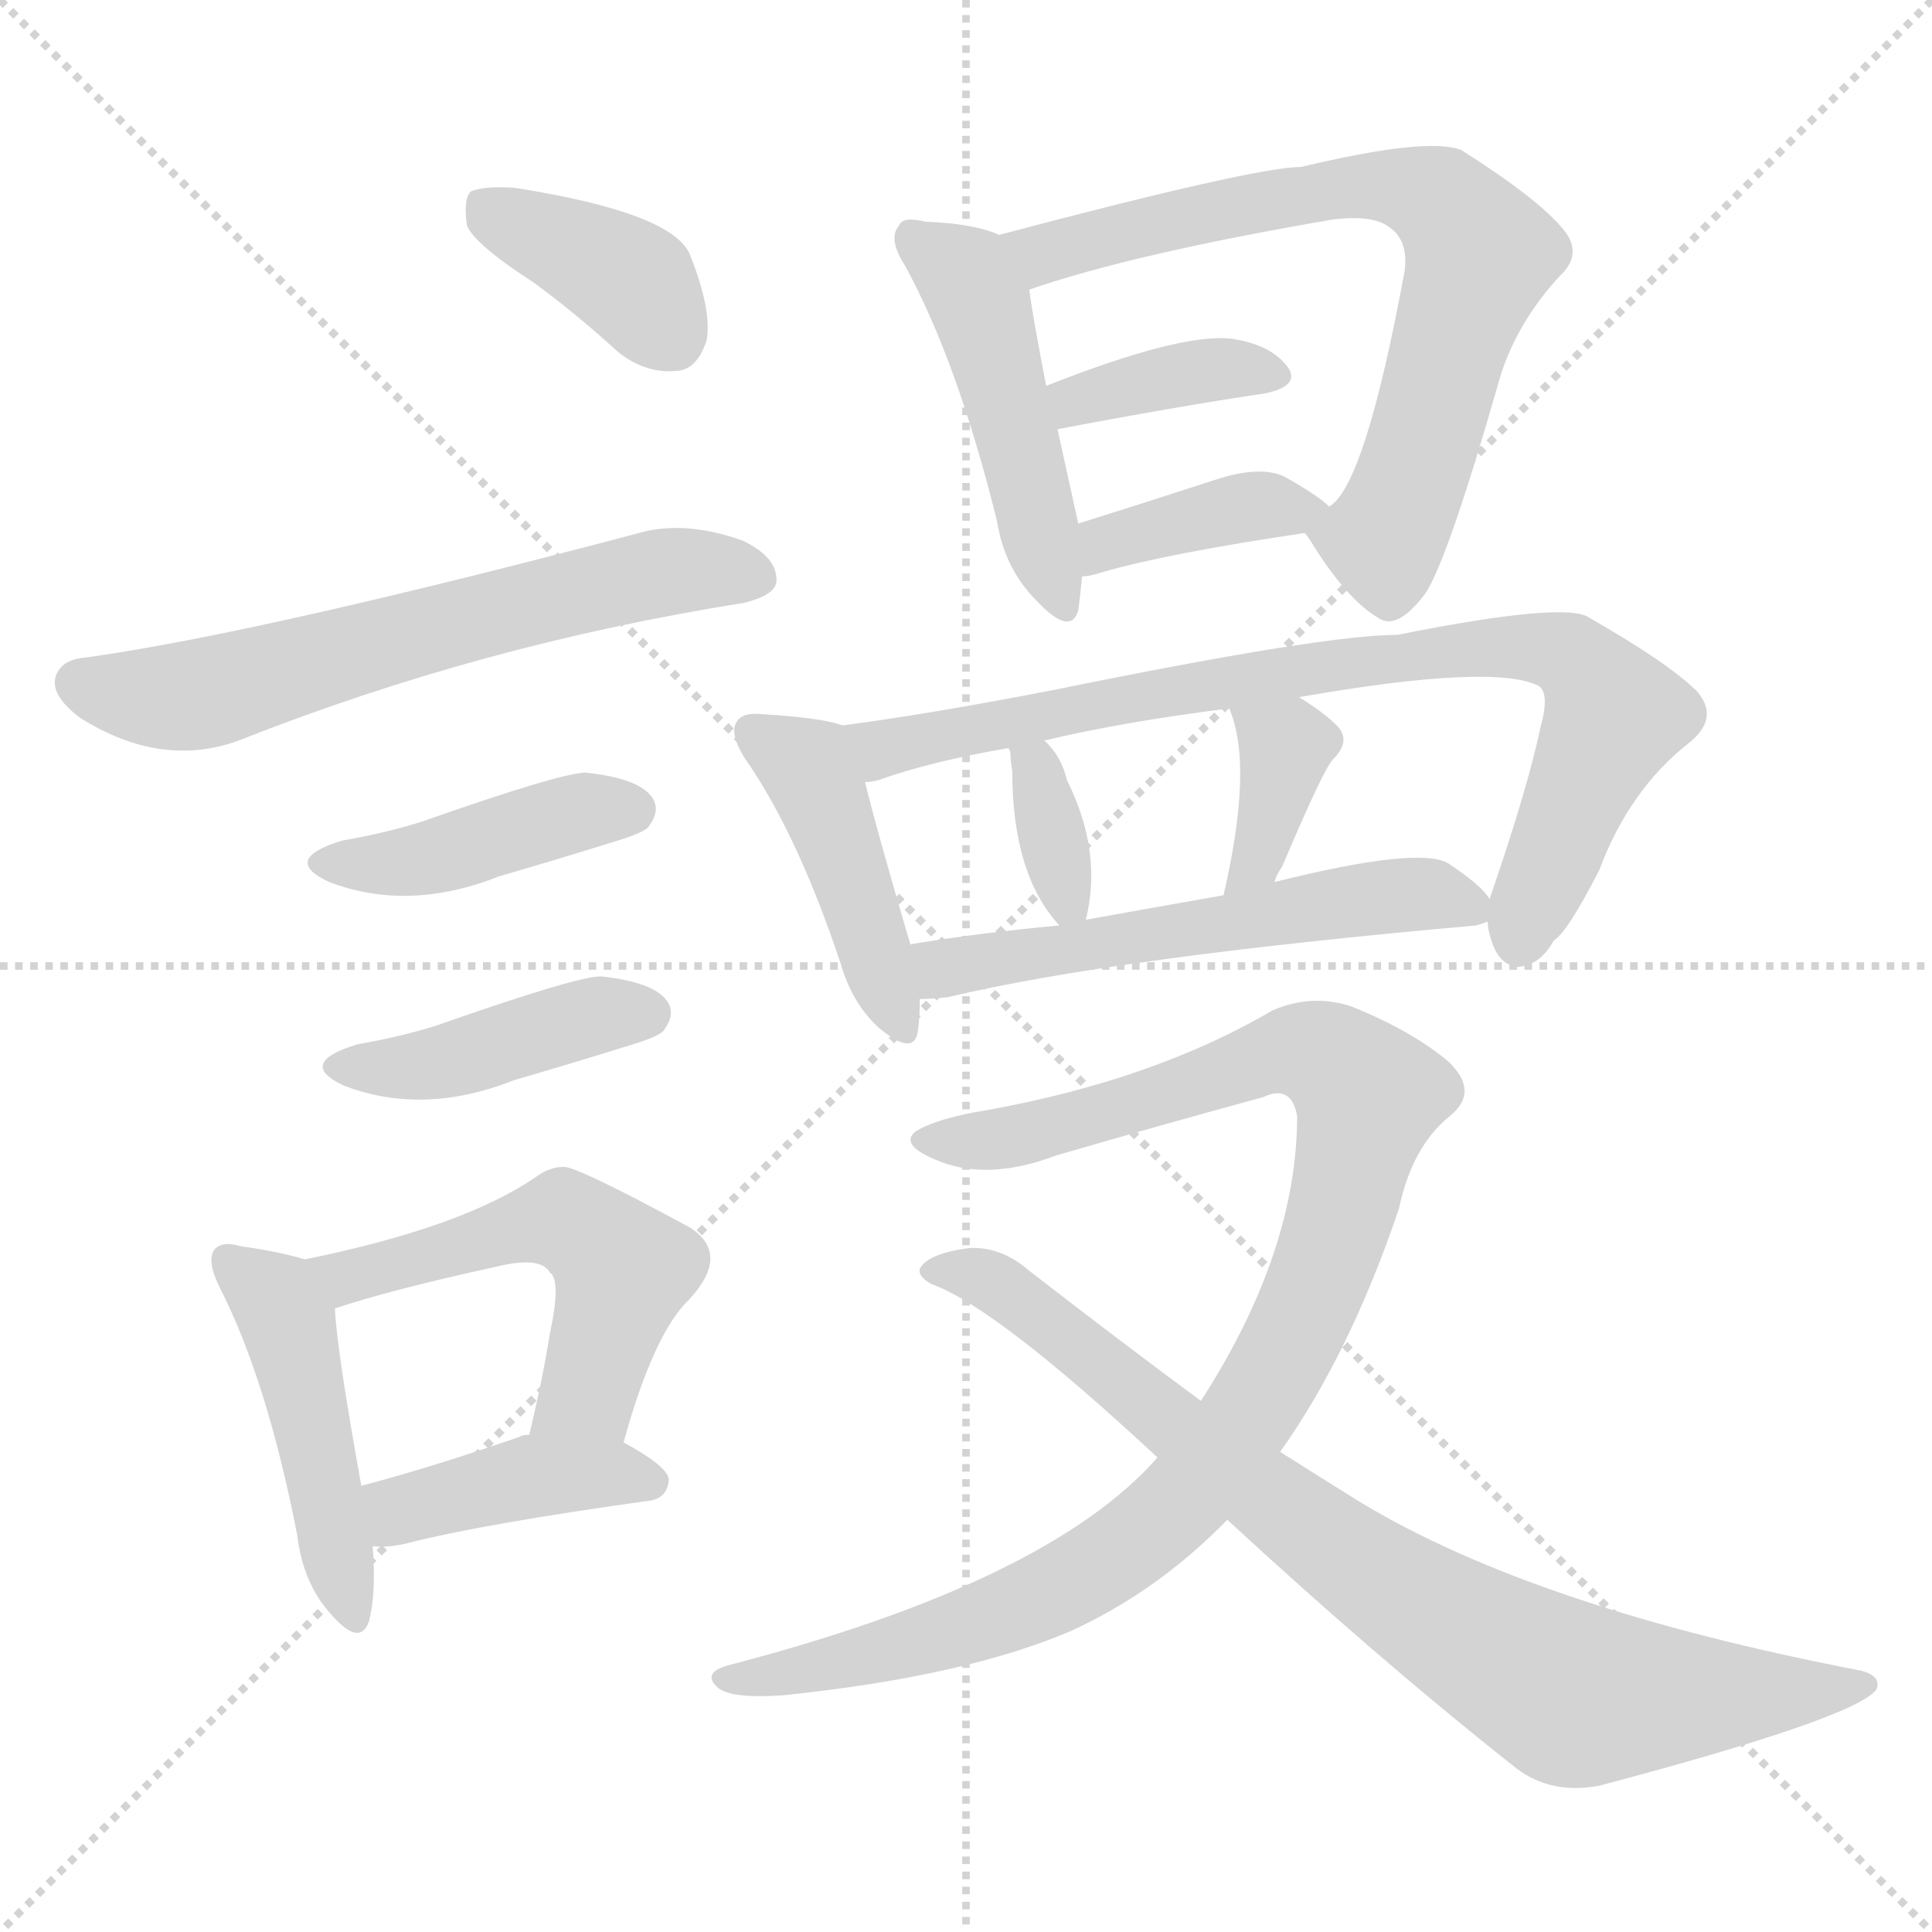 <svg version="1.1" viewBox="0 0 1024 1024" xmlns="http://www.w3.org/2000/svg">
  <g stroke="lightgray" stroke-dasharray="1,1" stroke-width="1" transform="scale(4, 4)">
    <line x1="0" y1="0" x2="256" y2="256"></line>
    <line x1="256" y1="0" x2="0" y2="256"></line>
    <line x1="128" y1="0" x2="128" y2="256"></line>
    <line x1="0" y1="128" x2="256" y2="128"></line>
  </g>
<g transform="scale(1, -1) translate(0, -900)">
   <style type="text/css">
    @keyframes keyframes0 {
      from {
       stroke: blue;
       stroke-dashoffset: 381;
       stroke-width: 128;
       }
       55% {
       animation-timing-function: step-end;
       stroke: blue;
       stroke-dashoffset: 0;
       stroke-width: 128;
       }
       to {
       stroke: black;
       stroke-width: 1024;
       }
       }
       #make-me-a-hanzi-animation-0 {
         animation: keyframes0 0.56s both;
         animation-delay: 0s;
         animation-timing-function: linear;
       }
    @keyframes keyframes1 {
      from {
       stroke: blue;
       stroke-dashoffset: 624;
       stroke-width: 128;
       }
       67% {
       animation-timing-function: step-end;
       stroke: blue;
       stroke-dashoffset: 0;
       stroke-width: 128;
       }
       to {
       stroke: black;
       stroke-width: 1024;
       }
       }
       #make-me-a-hanzi-animation-1 {
         animation: keyframes1 0.758s both;
         animation-delay: 0.56s;
         animation-timing-function: linear;
       }
    @keyframes keyframes2 {
      from {
       stroke: blue;
       stroke-dashoffset: 420;
       stroke-width: 128;
       }
       58% {
       animation-timing-function: step-end;
       stroke: blue;
       stroke-dashoffset: 0;
       stroke-width: 128;
       }
       to {
       stroke: black;
       stroke-width: 1024;
       }
       }
       #make-me-a-hanzi-animation-2 {
         animation: keyframes2 0.592s both;
         animation-delay: 1.318s;
         animation-timing-function: linear;
       }
    @keyframes keyframes3 {
      from {
       stroke: blue;
       stroke-dashoffset: 420;
       stroke-width: 128;
       }
       58% {
       animation-timing-function: step-end;
       stroke: blue;
       stroke-dashoffset: 0;
       stroke-width: 128;
       }
       to {
       stroke: black;
       stroke-width: 1024;
       }
       }
       #make-me-a-hanzi-animation-3 {
         animation: keyframes3 0.592s both;
         animation-delay: 1.91s;
         animation-timing-function: linear;
       }
    @keyframes keyframes4 {
      from {
       stroke: blue;
       stroke-dashoffset: 459;
       stroke-width: 128;
       }
       60% {
       animation-timing-function: step-end;
       stroke: blue;
       stroke-dashoffset: 0;
       stroke-width: 128;
       }
       to {
       stroke: black;
       stroke-width: 1024;
       }
       }
       #make-me-a-hanzi-animation-4 {
         animation: keyframes4 0.624s both;
         animation-delay: 2.501s;
         animation-timing-function: linear;
       }
    @keyframes keyframes5 {
      from {
       stroke: blue;
       stroke-dashoffset: 527;
       stroke-width: 128;
       }
       63% {
       animation-timing-function: step-end;
       stroke: blue;
       stroke-dashoffset: 0;
       stroke-width: 128;
       }
       to {
       stroke: black;
       stroke-width: 1024;
       }
       }
       #make-me-a-hanzi-animation-5 {
         animation: keyframes5 0.679s both;
         animation-delay: 3.125s;
         animation-timing-function: linear;
       }
    @keyframes keyframes6 {
      from {
       stroke: blue;
       stroke-dashoffset: 407;
       stroke-width: 128;
       }
       57% {
       animation-timing-function: step-end;
       stroke: blue;
       stroke-dashoffset: 0;
       stroke-width: 128;
       }
       to {
       stroke: black;
       stroke-width: 1024;
       }
       }
       #make-me-a-hanzi-animation-6 {
         animation: keyframes6 0.581s both;
         animation-delay: 3.804s;
         animation-timing-function: linear;
       }
    @keyframes keyframes7 {
      from {
       stroke: blue;
       stroke-dashoffset: 469;
       stroke-width: 128;
       }
       60% {
       animation-timing-function: step-end;
       stroke: blue;
       stroke-dashoffset: 0;
       stroke-width: 128;
       }
       to {
       stroke: black;
       stroke-width: 1024;
       }
       }
       #make-me-a-hanzi-animation-7 {
         animation: keyframes7 0.632s both;
         animation-delay: 4.385s;
         animation-timing-function: linear;
       }
    @keyframes keyframes8 {
      from {
       stroke: blue;
       stroke-dashoffset: 718;
       stroke-width: 128;
       }
       70% {
       animation-timing-function: step-end;
       stroke: blue;
       stroke-dashoffset: 0;
       stroke-width: 128;
       }
       to {
       stroke: black;
       stroke-width: 1024;
       }
       }
       #make-me-a-hanzi-animation-8 {
         animation: keyframes8 0.834s both;
         animation-delay: 5.017s;
         animation-timing-function: linear;
       }
    @keyframes keyframes9 {
      from {
       stroke: blue;
       stroke-dashoffset: 369;
       stroke-width: 128;
       }
       55% {
       animation-timing-function: step-end;
       stroke: blue;
       stroke-dashoffset: 0;
       stroke-width: 128;
       }
       to {
       stroke: black;
       stroke-width: 1024;
       }
       }
       #make-me-a-hanzi-animation-9 {
         animation: keyframes9 0.55s both;
         animation-delay: 5.851s;
         animation-timing-function: linear;
       }
    @keyframes keyframes10 {
      from {
       stroke: blue;
       stroke-dashoffset: 383;
       stroke-width: 128;
       }
       55% {
       animation-timing-function: step-end;
       stroke: blue;
       stroke-dashoffset: 0;
       stroke-width: 128;
       }
       to {
       stroke: black;
       stroke-width: 1024;
       }
       }
       #make-me-a-hanzi-animation-10 {
         animation: keyframes10 0.562s both;
         animation-delay: 6.401s;
         animation-timing-function: linear;
       }
    @keyframes keyframes11 {
      from {
       stroke: blue;
       stroke-dashoffset: 435;
       stroke-width: 128;
       }
       59% {
       animation-timing-function: step-end;
       stroke: blue;
       stroke-dashoffset: 0;
       stroke-width: 128;
       }
       to {
       stroke: black;
       stroke-width: 1024;
       }
       }
       #make-me-a-hanzi-animation-11 {
         animation: keyframes11 0.604s both;
         animation-delay: 6.963s;
         animation-timing-function: linear;
       }
    @keyframes keyframes12 {
      from {
       stroke: blue;
       stroke-dashoffset: 814;
       stroke-width: 128;
       }
       73% {
       animation-timing-function: step-end;
       stroke: blue;
       stroke-dashoffset: 0;
       stroke-width: 128;
       }
       to {
       stroke: black;
       stroke-width: 1024;
       }
       }
       #make-me-a-hanzi-animation-12 {
         animation: keyframes12 0.912s both;
         animation-delay: 7.567s;
         animation-timing-function: linear;
       }
    @keyframes keyframes13 {
      from {
       stroke: blue;
       stroke-dashoffset: 338;
       stroke-width: 128;
       }
       52% {
       animation-timing-function: step-end;
       stroke: blue;
       stroke-dashoffset: 0;
       stroke-width: 128;
       }
       to {
       stroke: black;
       stroke-width: 1024;
       }
       }
       #make-me-a-hanzi-animation-13 {
         animation: keyframes13 0.525s both;
         animation-delay: 8.479s;
         animation-timing-function: linear;
       }
    @keyframes keyframes14 {
      from {
       stroke: blue;
       stroke-dashoffset: 363;
       stroke-width: 128;
       }
       54% {
       animation-timing-function: step-end;
       stroke: blue;
       stroke-dashoffset: 0;
       stroke-width: 128;
       }
       to {
       stroke: black;
       stroke-width: 1024;
       }
       }
       #make-me-a-hanzi-animation-14 {
         animation: keyframes14 0.545s both;
         animation-delay: 9.005s;
         animation-timing-function: linear;
       }
    @keyframes keyframes15 {
      from {
       stroke: blue;
       stroke-dashoffset: 555;
       stroke-width: 128;
       }
       64% {
       animation-timing-function: step-end;
       stroke: blue;
       stroke-dashoffset: 0;
       stroke-width: 128;
       }
       to {
       stroke: black;
       stroke-width: 1024;
       }
       }
       #make-me-a-hanzi-animation-15 {
         animation: keyframes15 0.702s both;
         animation-delay: 9.55s;
         animation-timing-function: linear;
       }
    @keyframes keyframes16 {
      from {
       stroke: blue;
       stroke-dashoffset: 1005;
       stroke-width: 128;
       }
       77% {
       animation-timing-function: step-end;
       stroke: blue;
       stroke-dashoffset: 0;
       stroke-width: 128;
       }
       to {
       stroke: black;
       stroke-width: 1024;
       }
       }
       #make-me-a-hanzi-animation-16 {
         animation: keyframes16 1.068s both;
         animation-delay: 10.252s;
         animation-timing-function: linear;
       }
    @keyframes keyframes17 {
      from {
       stroke: blue;
       stroke-dashoffset: 821;
       stroke-width: 128;
       }
       73% {
       animation-timing-function: step-end;
       stroke: blue;
       stroke-dashoffset: 0;
       stroke-width: 128;
       }
       to {
       stroke: black;
       stroke-width: 1024;
       }
       }
       #make-me-a-hanzi-animation-17 {
         animation: keyframes17 0.918s both;
         animation-delay: 11.319s;
         animation-timing-function: linear;
       }
</style>
<path d="M 282.5 750.5 Q 304.5 734.5 327.5 713.5 Q 342.5 701.5 359.5 703.5 Q 369.5 704.5 374.5 719.5 Q 377.5 735.5 365.5 765.5 Q 355.5 787.5 272.5 800.5 Q 256.5 801.5 249.5 798.5 Q 245.5 794.5 247.5 780.5 Q 251.5 770.5 282.5 750.5 Z" fill="lightgray"></path> 
<path d="M 45.5 551.5 Q 32.5 550.5 29.5 541.5 Q 26.5 531.5 42.5 519.5 Q 85.5 492.5 126.5 507.5 Q 255.5 558.5 394.5 580.5 Q 410.5 584.5 411.5 591.5 Q 412.5 604.5 393.5 613.5 Q 365.5 623.5 342.5 618.5 Q 138.5 564.5 45.5 551.5 Z" fill="lightgray"></path> 
<path d="M 181.5 454.5 Q 148.5 444.5 174.5 432.5 Q 216.5 416.5 264.5 435.5 Q 295.5 444.5 327.5 454.5 Q 340.5 458.5 343.5 461.5 Q 350.5 470.5 345.5 477.5 Q 338.5 487.5 310.5 490.5 Q 297.5 490.5 223.5 464.5 Q 204.5 458.5 181.5 454.5 Z" fill="lightgray"></path> 
<path d="M 189.5 346.5 Q 156.5 336.5 182.5 324.5 Q 224.5 308.5 272.5 327.5 Q 303.5 336.5 335.5 346.5 Q 348.5 350.5 351.5 353.5 Q 358.5 362.5 353.5 369.5 Q 346.5 379.5 318.5 382.5 Q 305.5 382.5 231.5 356.5 Q 212.5 350.5 189.5 346.5 Z" fill="lightgray"></path> 
<path d="M 161.5 232.5 Q 148.5 236.5 127.5 239.5 Q 117.5 242.5 113.5 237.5 Q 109.5 231.5 116.5 217.5 Q 141.5 168.5 157.5 86.5 Q 160.5 61.5 174.5 45.5 Q 190.5 26.5 195.5 40.5 Q 199.5 55.5 197.5 80.5 L 191.5 112.5 Q 178.5 184.5 177.5 206.5 C 175.5 228.5 175.5 228.5 161.5 232.5 Z" fill="lightgray"></path> 
<path d="M 330.5 135.5 Q 346.5 193.5 365.5 211.5 Q 387.5 235.5 365.5 249.5 Q 304.5 282.5 298.5 281.5 Q 291.5 281.5 284.5 276.5 Q 245.5 249.5 161.5 232.5 C 132.5 226.5 148.5 197.5 177.5 206.5 Q 207.5 216.5 262.5 228.5 Q 286.5 234.5 291.5 225.5 Q 297.5 221.5 291.5 193.5 Q 287.5 168.5 280.5 139.5 C 273.5 110.5 322.5 106.5 330.5 135.5 Z" fill="lightgray"></path> 
<path d="M 197.5 80.5 Q 206.5 79.5 217.5 82.5 Q 257.5 92.5 343.5 104.5 Q 353.5 105.5 354.5 115.5 Q 354.5 122.5 330.5 135.5 L 280.5 139.5 Q 276.5 139.5 275.5 138.5 Q 229.5 122.5 191.5 112.5 C 162.5 104.5 167.5 81.5 197.5 80.5 Z" fill="lightgray"></path> 
<path d="M 529.5 775.5 Q 516.5 781.5 490.5 782.5 Q 478.5 785.5 476.5 780.5 Q 470.5 773.5 479.5 759.5 Q 507.5 708.5 528.5 623.5 Q 532.5 598.5 549.5 581.5 Q 567.5 562.5 571.5 576.5 Q 572.5 583.5 573.5 594.5 L 571.5 622.5 Q 565.5 649.5 560.5 672.5 L 554.5 695.5 Q 547.5 731.5 545.5 746.5 C 541.5 770.5 541.5 770.5 529.5 775.5 Z" fill="lightgray"></path> 
<path d="M 691.5 617.5 Q 692.5 616.5 694.5 613.5 Q 713.5 582.5 730.5 572.5 Q 740.5 565.5 755.5 585.5 Q 767.5 603.5 795.5 701.5 Q 804.5 729.5 826.5 753.5 Q 839.5 765.5 828.5 778.5 Q 815.5 794.5 774.5 820.5 Q 756.5 827.5 689.5 811.5 Q 665.5 811.5 529.5 775.5 C 500.5 767.5 516.5 737.5 545.5 746.5 Q 600.5 765.5 705.5 783.5 Q 727.5 786.5 736.5 779.5 Q 746.5 772.5 744.5 756.5 Q 723.5 642.5 704.5 631.5 C 692.5 616.5 690.5 618.5 691.5 617.5 Z" fill="lightgray"></path> 
<path d="M 560.5 672.5 Q 623.5 684.5 670.5 691.5 Q 689.5 695.5 682.5 705.5 Q 673.5 717.5 652.5 720.5 Q 625.5 723.5 554.5 695.5 C 526.5 684.5 531.5 666.5 560.5 672.5 Z" fill="lightgray"></path> 
<path d="M 573.5 594.5 Q 577.5 594.5 583.5 596.5 Q 617.5 606.5 691.5 617.5 C 716.5 621.5 716.5 621.5 704.5 631.5 Q 698.5 637.5 680.5 647.5 Q 667.5 653.5 643.5 645.5 Q 603.5 632.5 571.5 622.5 C 542.5 613.5 543.5 591.5 573.5 594.5 Z" fill="lightgray"></path> 
<path d="M 446.5 515.5 Q 436.5 519.5 403.5 521.5 Q 393.5 522.5 390.5 517.5 Q 386.5 511.5 394.5 498.5 Q 422.5 458.5 445.5 389.5 Q 451.5 368.5 465.5 355.5 Q 484.5 339.5 486.5 353.5 Q 487.5 360.5 487.5 370.5 L 482.5 399.5 Q 464.5 460.5 458.5 485.5 C 451.5 514.5 451.5 514.5 446.5 515.5 Z" fill="lightgray"></path> 
<path d="M 788.5 411.5 Q 788.5 407.5 790.5 401.5 Q 794.5 388.5 804.5 387.5 Q 816.5 388.5 823.5 401.5 Q 830.5 405.5 847.5 438.5 Q 863.5 481.5 895.5 506.5 Q 911.5 519.5 899.5 533.5 Q 884.5 548.5 842.5 572.5 Q 830.5 581.5 740.5 563.5 Q 701.5 563.5 559.5 534.5 Q 492.5 521.5 446.5 515.5 C 416.5 511.5 429.5 478.5 458.5 485.5 Q 461.5 485.5 465.5 486.5 Q 493.5 496.5 534.5 503.5 L 553.5 507.5 Q 595.5 517.5 651.5 524.5 L 688.5 530.5 Q 791.5 548.5 815.5 536.5 Q 821.5 532.5 816.5 514.5 Q 809.5 481.5 789.5 423.5 L 788.5 411.5 Z" fill="lightgray"></path> 
<path d="M 575.5 412.5 Q 584.5 448.5 565.5 486.5 Q 562.5 499.5 553.5 507.5 C 532.5 528.5 525.5 532.5 534.5 503.5 L 535.5 501.5 Q 535.5 497.5 536.5 491.5 Q 536.5 436.5 561.5 409.5 C 572.5 397.5 572.5 397.5 575.5 412.5 Z" fill="lightgray"></path> 
<path d="M 675.5 432.5 Q 676.5 436.5 679.5 440.5 Q 701.5 492.5 706.5 497.5 Q 716.5 507.5 708.5 515.5 Q 701.5 522.5 688.5 530.5 C 663.5 546.5 640.5 552.5 651.5 524.5 Q 664.5 494.5 648.5 425.5 C 641.5 396.5 664.5 404.5 675.5 432.5 Z" fill="lightgray"></path> 
<path d="M 487.5 370.5 Q 494.5 370.5 502.5 371.5 Q 590.5 392.5 782.5 409.5 L 788.5 411.5 C 798.5 413.5 798.5 413.5 789.5 423.5 Q 785.5 430.5 767.5 442.5 Q 751.5 451.5 675.5 432.5 L 648.5 425.5 Q 608.5 418.5 575.5 412.5 L 561.5 409.5 Q 518.5 405.5 482.5 399.5 C 452.5 394.5 457.5 369.5 487.5 370.5 Z" fill="lightgray"></path> 
<path d="M 678.5 130.5 Q 715.5 182.5 741.5 259.5 Q 748.5 292.5 768.5 308.5 Q 784.5 321.5 767.5 337.5 Q 748.5 353.5 716.5 366.5 Q 695.5 373.5 674.5 364.5 Q 611.5 327.5 522.5 311.5 Q 497.5 307.5 485.5 300.5 Q 476.5 293.5 495.5 285.5 Q 522.5 273.5 559.5 287.5 Q 614.5 303.5 669.5 318.5 Q 684.5 325.5 687.5 308.5 Q 687.5 236.5 636.5 157.5 L 613.5 127.5 Q 555.5 61.5 386.5 17.5 Q 371.5 13.5 380.5 5.5 Q 387.5 -0.5 415.5 1.5 Q 511.5 11.5 567.5 35.5 Q 613.5 56.5 650.5 94.5 L 678.5 130.5 Z" fill="lightgray"></path> 
<path d="M 650.5 94.5 Q 729.5 21.5 801.5 -35.5 Q 820.5 -51.5 847.5 -46.5 Q 983.5 -10.5 994.5 4.5 Q 997.5 11.5 986.5 14.5 Q 814.5 47.5 721.5 103.5 Q 700.5 116.5 678.5 130.5 L 636.5 157.5 Q 594.5 188.5 545.5 226.5 Q 530.5 239.5 513.5 238.5 Q 491.5 235.5 487.5 227.5 Q 486.5 223.5 493.5 219.5 Q 527.5 207.5 613.5 127.5 L 650.5 94.5 Z" fill="lightgray"></path> 
      <clipPath id="make-me-a-hanzi-clip-0">
      <path d="M 282.5 750.5 Q 304.5 734.5 327.5 713.5 Q 342.5 701.5 359.5 703.5 Q 369.5 704.5 374.5 719.5 Q 377.5 735.5 365.5 765.5 Q 355.5 787.5 272.5 800.5 Q 256.5 801.5 249.5 798.5 Q 245.5 794.5 247.5 780.5 Q 251.5 770.5 282.5 750.5 Z" fill="lightgray"></path>
      </clipPath>
      <path clip-path="url(#make-me-a-hanzi-clip-0)" d="M 255.5 792.5 L 336.5 749.5 L 355.5 722.5 " fill="none" id="make-me-a-hanzi-animation-0" stroke-dasharray="253 506" stroke-linecap="round"></path>

      <clipPath id="make-me-a-hanzi-clip-1">
      <path d="M 45.5 551.5 Q 32.5 550.5 29.5 541.5 Q 26.5 531.5 42.5 519.5 Q 85.5 492.5 126.5 507.5 Q 255.5 558.5 394.5 580.5 Q 410.5 584.5 411.5 591.5 Q 412.5 604.5 393.5 613.5 Q 365.5 623.5 342.5 618.5 Q 138.5 564.5 45.5 551.5 Z" fill="lightgray"></path>
      </clipPath>
      <path clip-path="url(#make-me-a-hanzi-clip-1)" d="M 41.5 538.5 L 93.5 530.5 L 336.5 593.5 L 400.5 594.5 " fill="none" id="make-me-a-hanzi-animation-1" stroke-dasharray="496 992" stroke-linecap="round"></path>

      <clipPath id="make-me-a-hanzi-clip-2">
      <path d="M 181.5 454.5 Q 148.5 444.5 174.5 432.5 Q 216.5 416.5 264.5 435.5 Q 295.5 444.5 327.5 454.5 Q 340.5 458.5 343.5 461.5 Q 350.5 470.5 345.5 477.5 Q 338.5 487.5 310.5 490.5 Q 297.5 490.5 223.5 464.5 Q 204.5 458.5 181.5 454.5 Z" fill="lightgray"></path>
      </clipPath>
      <path clip-path="url(#make-me-a-hanzi-clip-2)" d="M 175.5 444.5 L 211.5 442.5 L 309.5 470.5 L 335.5 470.5 " fill="none" id="make-me-a-hanzi-animation-2" stroke-dasharray="292 584" stroke-linecap="round"></path>

      <clipPath id="make-me-a-hanzi-clip-3">
      <path d="M 189.5 346.5 Q 156.5 336.5 182.5 324.5 Q 224.5 308.5 272.5 327.5 Q 303.5 336.5 335.5 346.5 Q 348.5 350.5 351.5 353.5 Q 358.5 362.5 353.5 369.5 Q 346.5 379.5 318.5 382.5 Q 305.5 382.5 231.5 356.5 Q 212.5 350.5 189.5 346.5 Z" fill="lightgray"></path>
      </clipPath>
      <path clip-path="url(#make-me-a-hanzi-clip-3)" d="M 183.5 336.5 L 219.5 334.5 L 317.5 362.5 L 343.5 362.5 " fill="none" id="make-me-a-hanzi-animation-3" stroke-dasharray="292 584" stroke-linecap="round"></path>

      <clipPath id="make-me-a-hanzi-clip-4">
      <path d="M 161.5 232.5 Q 148.5 236.5 127.5 239.5 Q 117.5 242.5 113.5 237.5 Q 109.5 231.5 116.5 217.5 Q 141.5 168.5 157.5 86.5 Q 160.5 61.5 174.5 45.5 Q 190.5 26.5 195.5 40.5 Q 199.5 55.5 197.5 80.5 L 191.5 112.5 Q 178.5 184.5 177.5 206.5 C 175.5 228.5 175.5 228.5 161.5 232.5 Z" fill="lightgray"></path>
      </clipPath>
      <path clip-path="url(#make-me-a-hanzi-clip-4)" d="M 121.5 232.5 L 146.5 209.5 L 155.5 189.5 L 185.5 45.5 " fill="none" id="make-me-a-hanzi-animation-4" stroke-dasharray="331 662" stroke-linecap="round"></path>

      <clipPath id="make-me-a-hanzi-clip-5">
      <path d="M 330.5 135.5 Q 346.5 193.5 365.5 211.5 Q 387.5 235.5 365.5 249.5 Q 304.5 282.5 298.5 281.5 Q 291.5 281.5 284.5 276.5 Q 245.5 249.5 161.5 232.5 C 132.5 226.5 148.5 197.5 177.5 206.5 Q 207.5 216.5 262.5 228.5 Q 286.5 234.5 291.5 225.5 Q 297.5 221.5 291.5 193.5 Q 287.5 168.5 280.5 139.5 C 273.5 110.5 322.5 106.5 330.5 135.5 Z" fill="lightgray"></path>
      </clipPath>
      <path clip-path="url(#make-me-a-hanzi-clip-5)" d="M 171.5 229.5 L 183.5 222.5 L 292.5 253.5 L 307.5 249.5 L 330.5 226.5 L 311.5 162.5 L 287.5 145.5 " fill="none" id="make-me-a-hanzi-animation-5" stroke-dasharray="399 798" stroke-linecap="round"></path>

      <clipPath id="make-me-a-hanzi-clip-6">
      <path d="M 197.5 80.5 Q 206.5 79.5 217.5 82.5 Q 257.5 92.5 343.5 104.5 Q 353.5 105.5 354.5 115.5 Q 354.5 122.5 330.5 135.5 L 280.5 139.5 Q 276.5 139.5 275.5 138.5 Q 229.5 122.5 191.5 112.5 C 162.5 104.5 167.5 81.5 197.5 80.5 Z" fill="lightgray"></path>
      </clipPath>
      <path clip-path="url(#make-me-a-hanzi-clip-6)" d="M 202.5 86.5 L 215.5 101.5 L 282.5 117.5 L 344.5 114.5 " fill="none" id="make-me-a-hanzi-animation-6" stroke-dasharray="279 558" stroke-linecap="round"></path>

      <clipPath id="make-me-a-hanzi-clip-7">
      <path d="M 529.5 775.5 Q 516.5 781.5 490.5 782.5 Q 478.5 785.5 476.5 780.5 Q 470.5 773.5 479.5 759.5 Q 507.5 708.5 528.5 623.5 Q 532.5 598.5 549.5 581.5 Q 567.5 562.5 571.5 576.5 Q 572.5 583.5 573.5 594.5 L 571.5 622.5 Q 565.5 649.5 560.5 672.5 L 554.5 695.5 Q 547.5 731.5 545.5 746.5 C 541.5 770.5 541.5 770.5 529.5 775.5 Z" fill="lightgray"></path>
      </clipPath>
      <path clip-path="url(#make-me-a-hanzi-clip-7)" d="M 484.5 773.5 L 511.5 753.5 L 519.5 738.5 L 561.5 581.5 " fill="none" id="make-me-a-hanzi-animation-7" stroke-dasharray="341 682" stroke-linecap="round"></path>

      <clipPath id="make-me-a-hanzi-clip-8">
      <path d="M 691.5 617.5 Q 692.5 616.5 694.5 613.5 Q 713.5 582.5 730.5 572.5 Q 740.5 565.5 755.5 585.5 Q 767.5 603.5 795.5 701.5 Q 804.5 729.5 826.5 753.5 Q 839.5 765.5 828.5 778.5 Q 815.5 794.5 774.5 820.5 Q 756.5 827.5 689.5 811.5 Q 665.5 811.5 529.5 775.5 C 500.5 767.5 516.5 737.5 545.5 746.5 Q 600.5 765.5 705.5 783.5 Q 727.5 786.5 736.5 779.5 Q 746.5 772.5 744.5 756.5 Q 723.5 642.5 704.5 631.5 C 692.5 616.5 690.5 618.5 691.5 617.5 Z" fill="lightgray"></path>
      </clipPath>
      <path clip-path="url(#make-me-a-hanzi-clip-8)" d="M 542.5 776.5 L 553.5 765.5 L 722.5 802.5 L 752.5 798.5 L 766.5 790.5 L 783.5 765.5 L 746.5 640.5 L 733.5 613.5 L 697.5 618.5 " fill="none" id="make-me-a-hanzi-animation-8" stroke-dasharray="590 1180" stroke-linecap="round"></path>

      <clipPath id="make-me-a-hanzi-clip-9">
      <path d="M 560.5 672.5 Q 623.5 684.5 670.5 691.5 Q 689.5 695.5 682.5 705.5 Q 673.5 717.5 652.5 720.5 Q 625.5 723.5 554.5 695.5 C 526.5 684.5 531.5 666.5 560.5 672.5 Z" fill="lightgray"></path>
      </clipPath>
      <path clip-path="url(#make-me-a-hanzi-clip-9)" d="M 568.5 680.5 L 571.5 688.5 L 603.5 697.5 L 655.5 705.5 L 673.5 700.5 " fill="none" id="make-me-a-hanzi-animation-9" stroke-dasharray="241 482" stroke-linecap="round"></path>

      <clipPath id="make-me-a-hanzi-clip-10">
      <path d="M 573.5 594.5 Q 577.5 594.5 583.5 596.5 Q 617.5 606.5 691.5 617.5 C 716.5 621.5 716.5 621.5 704.5 631.5 Q 698.5 637.5 680.5 647.5 Q 667.5 653.5 643.5 645.5 Q 603.5 632.5 571.5 622.5 C 542.5 613.5 543.5 591.5 573.5 594.5 Z" fill="lightgray"></path>
      </clipPath>
      <path clip-path="url(#make-me-a-hanzi-clip-10)" d="M 577.5 601.5 L 595.5 615.5 L 665.5 632.5 L 697.5 631.5 " fill="none" id="make-me-a-hanzi-animation-10" stroke-dasharray="255 510" stroke-linecap="round"></path>

      <clipPath id="make-me-a-hanzi-clip-11">
      <path d="M 446.5 515.5 Q 436.5 519.5 403.5 521.5 Q 393.5 522.5 390.5 517.5 Q 386.5 511.5 394.5 498.5 Q 422.5 458.5 445.5 389.5 Q 451.5 368.5 465.5 355.5 Q 484.5 339.5 486.5 353.5 Q 487.5 360.5 487.5 370.5 L 482.5 399.5 Q 464.5 460.5 458.5 485.5 C 451.5 514.5 451.5 514.5 446.5 515.5 Z" fill="lightgray"></path>
      </clipPath>
      <path clip-path="url(#make-me-a-hanzi-clip-11)" d="M 399.5 512.5 L 429.5 491.5 L 476.5 357.5 " fill="none" id="make-me-a-hanzi-animation-11" stroke-dasharray="307 614" stroke-linecap="round"></path>

      <clipPath id="make-me-a-hanzi-clip-12">
      <path d="M 788.5 411.5 Q 788.5 407.5 790.5 401.5 Q 794.5 388.5 804.5 387.5 Q 816.5 388.5 823.5 401.5 Q 830.5 405.5 847.5 438.5 Q 863.5 481.5 895.5 506.5 Q 911.5 519.5 899.5 533.5 Q 884.5 548.5 842.5 572.5 Q 830.5 581.5 740.5 563.5 Q 701.5 563.5 559.5 534.5 Q 492.5 521.5 446.5 515.5 C 416.5 511.5 429.5 478.5 458.5 485.5 Q 461.5 485.5 465.5 486.5 Q 493.5 496.5 534.5 503.5 L 553.5 507.5 Q 595.5 517.5 651.5 524.5 L 688.5 530.5 Q 791.5 548.5 815.5 536.5 Q 821.5 532.5 816.5 514.5 Q 809.5 481.5 789.5 423.5 L 788.5 411.5 Z" fill="lightgray"></path>
      </clipPath>
      <path clip-path="url(#make-me-a-hanzi-clip-12)" d="M 452.5 512.5 L 468.5 503.5 L 572.5 527.5 L 743.5 549.5 L 754.5 555.5 L 823.5 555.5 L 838.5 547.5 L 855.5 520.5 L 805.5 400.5 " fill="none" id="make-me-a-hanzi-animation-12" stroke-dasharray="686 1372" stroke-linecap="round"></path>

      <clipPath id="make-me-a-hanzi-clip-13">
      <path d="M 575.5 412.5 Q 584.5 448.5 565.5 486.5 Q 562.5 499.5 553.5 507.5 C 532.5 528.5 525.5 532.5 534.5 503.5 L 535.5 501.5 Q 535.5 497.5 536.5 491.5 Q 536.5 436.5 561.5 409.5 C 572.5 397.5 572.5 397.5 575.5 412.5 Z" fill="lightgray"></path>
      </clipPath>
      <path clip-path="url(#make-me-a-hanzi-clip-13)" d="M 542.5 497.5 L 549.5 493.5 L 566.5 421.5 " fill="none" id="make-me-a-hanzi-animation-13" stroke-dasharray="210 420" stroke-linecap="round"></path>

      <clipPath id="make-me-a-hanzi-clip-14">
      <path d="M 675.5 432.5 Q 676.5 436.5 679.5 440.5 Q 701.5 492.5 706.5 497.5 Q 716.5 507.5 708.5 515.5 Q 701.5 522.5 688.5 530.5 C 663.5 546.5 640.5 552.5 651.5 524.5 Q 664.5 494.5 648.5 425.5 C 641.5 396.5 664.5 404.5 675.5 432.5 Z" fill="lightgray"></path>
      </clipPath>
      <path clip-path="url(#make-me-a-hanzi-clip-14)" d="M 658.5 521.5 L 681.5 504.5 L 672.5 457.5 L 665.5 442.5 L 653.5 434.5 " fill="none" id="make-me-a-hanzi-animation-14" stroke-dasharray="235 470" stroke-linecap="round"></path>

      <clipPath id="make-me-a-hanzi-clip-15">
      <path d="M 487.5 370.5 Q 494.5 370.5 502.5 371.5 Q 590.5 392.5 782.5 409.5 L 788.5 411.5 C 798.5 413.5 798.5 413.5 789.5 423.5 Q 785.5 430.5 767.5 442.5 Q 751.5 451.5 675.5 432.5 L 648.5 425.5 Q 608.5 418.5 575.5 412.5 L 561.5 409.5 Q 518.5 405.5 482.5 399.5 C 452.5 394.5 457.5 369.5 487.5 370.5 Z" fill="lightgray"></path>
      </clipPath>
      <path clip-path="url(#make-me-a-hanzi-clip-15)" d="M 490.5 393.5 L 500.5 386.5 L 744.5 425.5 L 783.5 418.5 " fill="none" id="make-me-a-hanzi-animation-15" stroke-dasharray="427 854" stroke-linecap="round"></path>

      <clipPath id="make-me-a-hanzi-clip-16">
      <path d="M 678.5 130.5 Q 715.5 182.5 741.5 259.5 Q 748.5 292.5 768.5 308.5 Q 784.5 321.5 767.5 337.5 Q 748.5 353.5 716.5 366.5 Q 695.5 373.5 674.5 364.5 Q 611.5 327.5 522.5 311.5 Q 497.5 307.5 485.5 300.5 Q 476.5 293.5 495.5 285.5 Q 522.5 273.5 559.5 287.5 Q 614.5 303.5 669.5 318.5 Q 684.5 325.5 687.5 308.5 Q 687.5 236.5 636.5 157.5 L 613.5 127.5 Q 555.5 61.5 386.5 17.5 Q 371.5 13.5 380.5 5.5 Q 387.5 -0.5 415.5 1.5 Q 511.5 11.5 567.5 35.5 Q 613.5 56.5 650.5 94.5 L 678.5 130.5 Z" fill="lightgray"></path>
      </clipPath>
      <path clip-path="url(#make-me-a-hanzi-clip-16)" d="M 492.5 294.5 L 576.5 307.5 L 688.5 343.5 L 703.5 339.5 L 725.5 318.5 L 707.5 244.5 L 676.5 173.5 L 618.5 97.5 L 572.5 64.5 L 518.5 39.5 L 386.5 9.5 " fill="none" id="make-me-a-hanzi-animation-16" stroke-dasharray="877 1754" stroke-linecap="round"></path>

      <clipPath id="make-me-a-hanzi-clip-17">
      <path d="M 650.5 94.5 Q 729.5 21.5 801.5 -35.5 Q 820.5 -51.5 847.5 -46.5 Q 983.5 -10.5 994.5 4.5 Q 997.5 11.5 986.5 14.5 Q 814.5 47.5 721.5 103.5 Q 700.5 116.5 678.5 130.5 L 636.5 157.5 Q 594.5 188.5 545.5 226.5 Q 530.5 239.5 513.5 238.5 Q 491.5 235.5 487.5 227.5 Q 486.5 223.5 493.5 219.5 Q 527.5 207.5 613.5 127.5 L 650.5 94.5 Z" fill="lightgray"></path>
      </clipPath>
      <path clip-path="url(#make-me-a-hanzi-clip-17)" d="M 494.5 226.5 L 524.5 221.5 L 723.5 67.5 L 826.5 5.5 L 875.5 -0.5 L 988.5 7.5 " fill="none" id="make-me-a-hanzi-animation-17" stroke-dasharray="693 1386" stroke-linecap="round"></path>

</g>
</svg>
